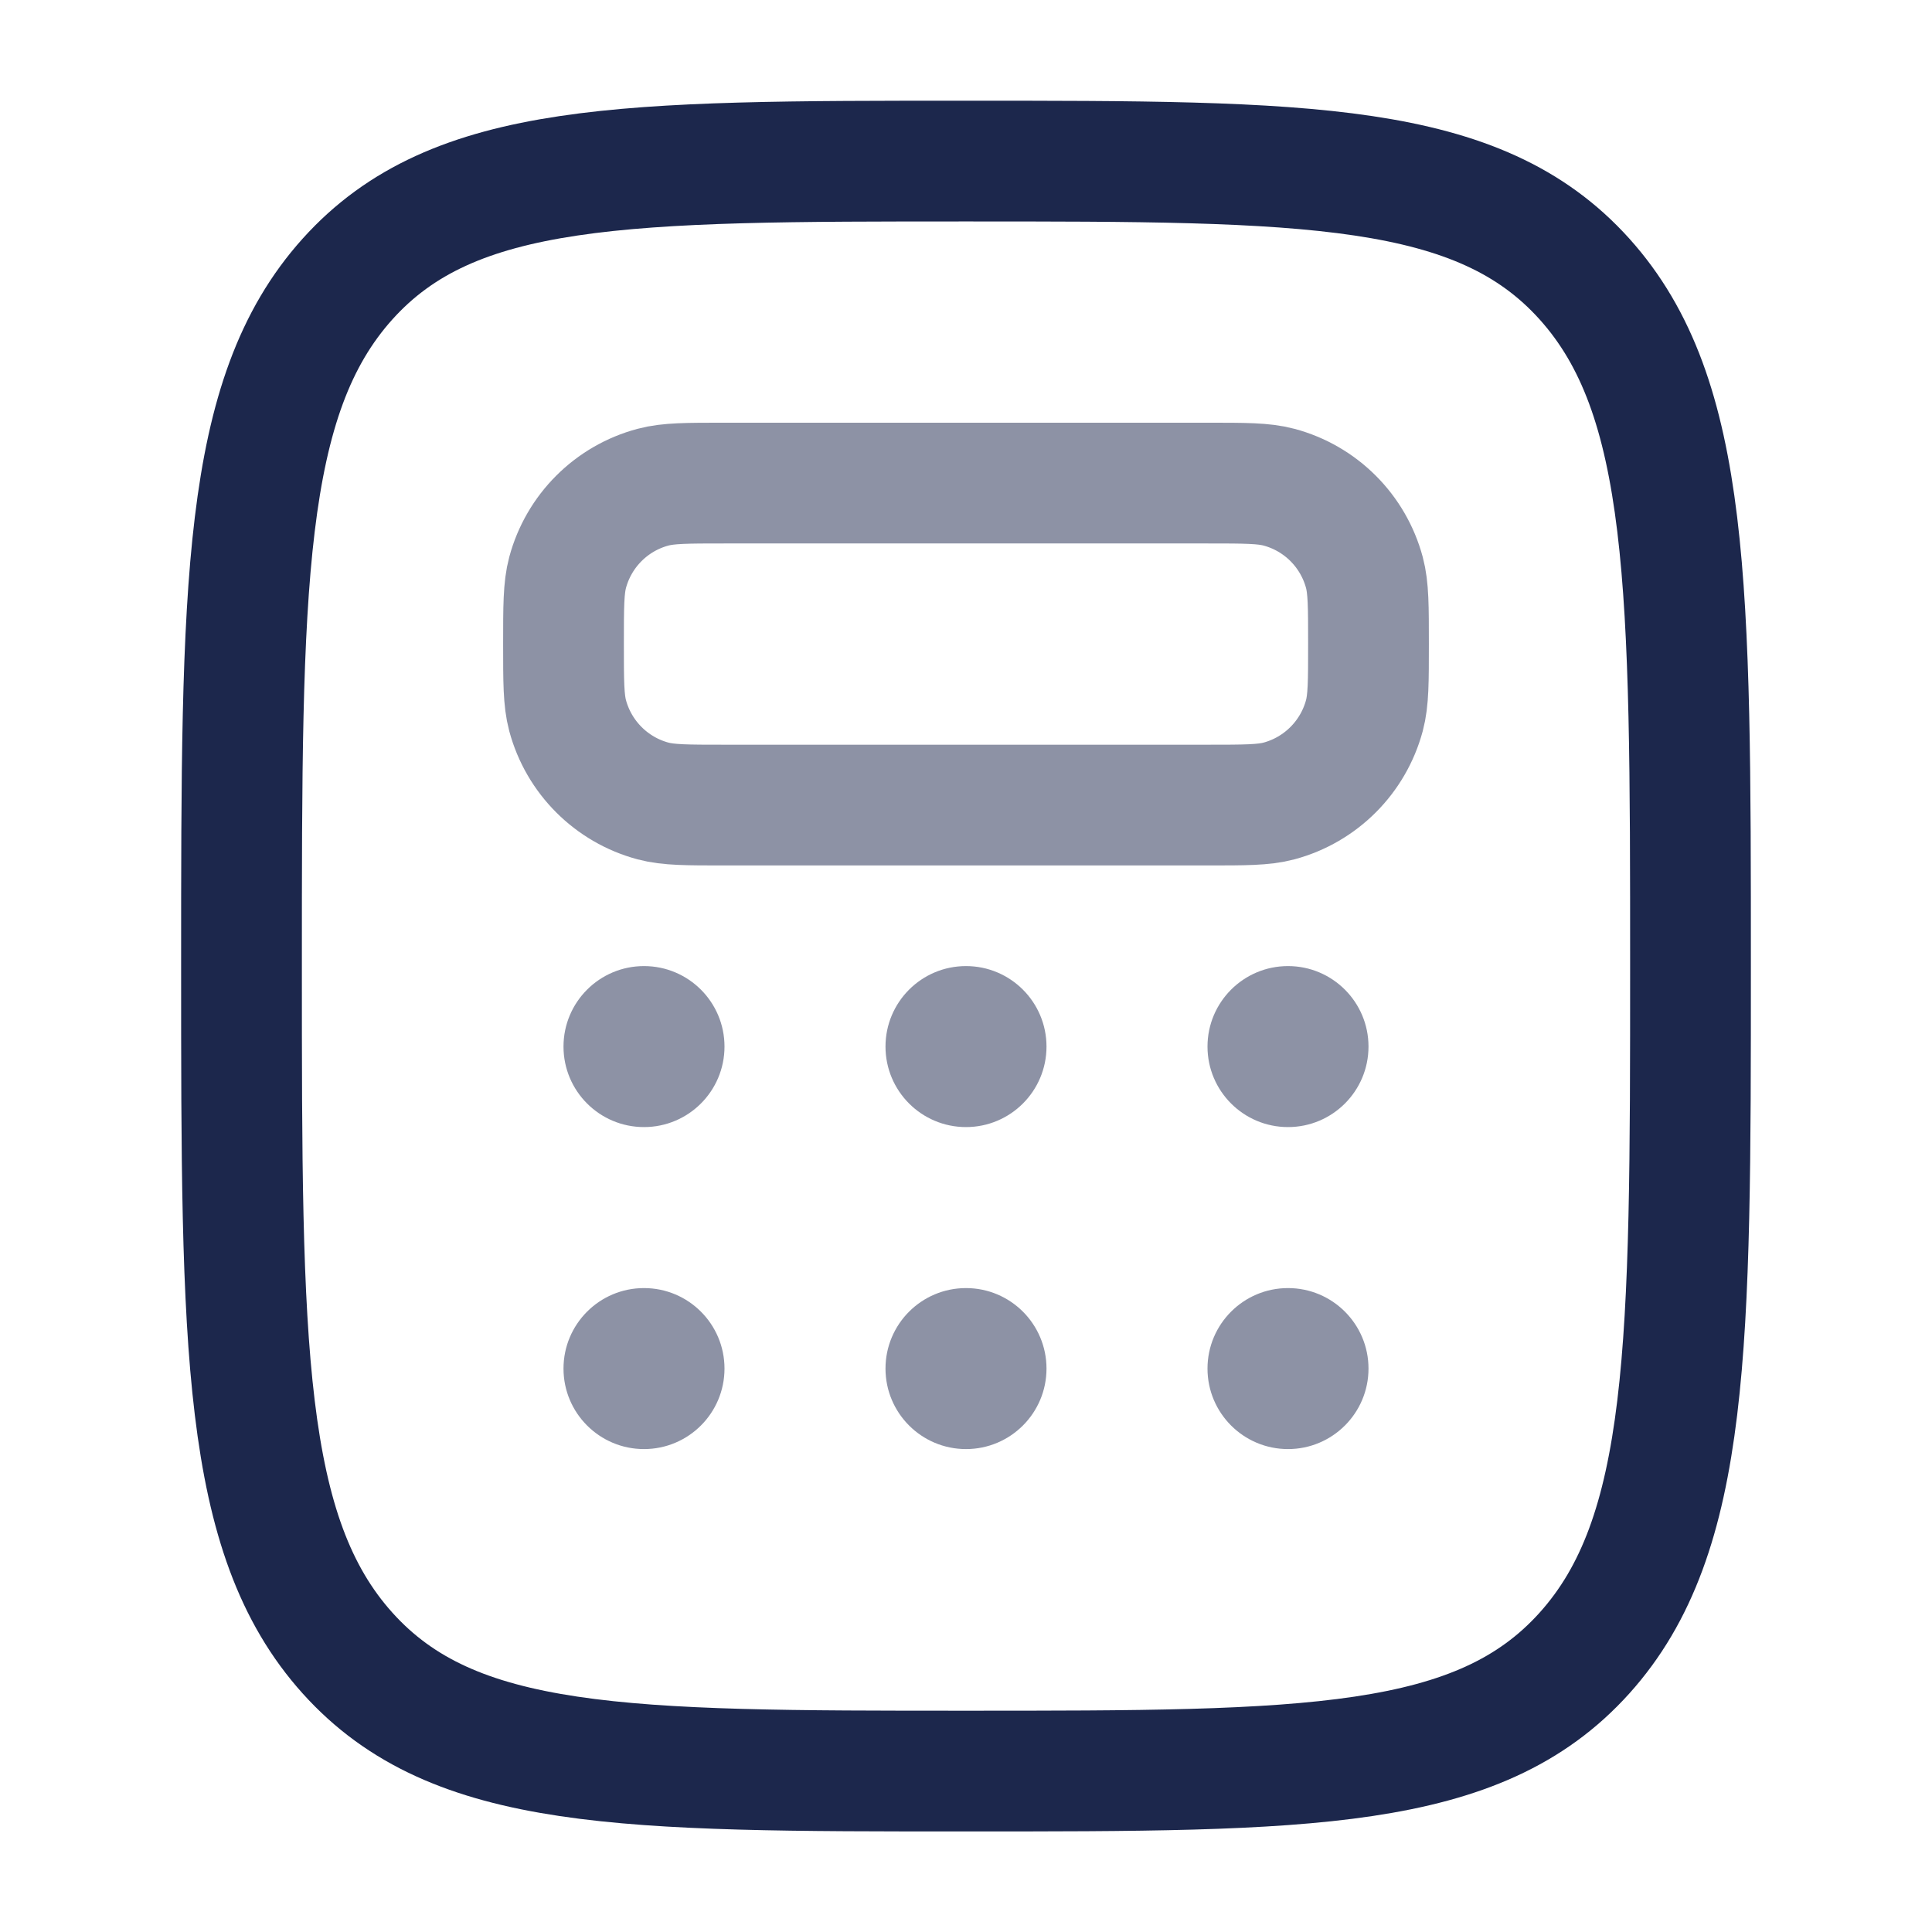 <svg width="24" height="24" viewBox="0 0 24 24" fill="none" xmlns="http://www.w3.org/2000/svg">
<path d="M4.318 20.536C5.636 22.001 7.757 22.001 12 22.001C16.243 22.001 18.364 22.001 19.682 20.536C21 19.072 21 16.715 21 12.001C21 7.287 21 4.93 19.682 3.465C18.364 2.001 16.243 2.001 12 2.001C7.757 2.001 5.636 2.001 4.318 3.465C3 4.93 3 7.287 3 12.001C3 16.715 3 19.072 4.318 20.536Z" stroke="#1C274C" stroke-width="1.5"/>
<path opacity="0.5" d="M7 8.001C7 7.536 7 7.303 7.051 7.112C7.19 6.595 7.594 6.19 8.112 6.052C8.303 6.001 8.535 6.001 9 6.001H15C15.465 6.001 15.697 6.001 15.888 6.052C16.406 6.19 16.81 6.595 16.949 7.112C17 7.303 17 7.536 17 8.001C17 8.466 17 8.698 16.949 8.889C16.81 9.406 16.406 9.811 15.888 9.95C15.697 10.001 15.465 10.001 15 10.001H9C8.535 10.001 8.303 10.001 8.112 9.95C7.594 9.811 7.19 9.406 7.051 8.889C7 8.698 7 8.466 7 8.001Z" stroke="#1C274C" stroke-width="1.5"/>
<circle opacity="0.5" cx="8" cy="13.001" r="1" fill="#1C274C"/>
<circle opacity="0.5" cx="8" cy="17.001" r="1" fill="#1C274C"/>
<circle opacity="0.5" cx="12" cy="13.001" r="1" fill="#1C274C"/>
<circle opacity="0.5" cx="12" cy="17.001" r="1" fill="#1C274C"/>
<circle opacity="0.5" cx="16" cy="13.001" r="1" fill="#1C274C"/>
<circle opacity="0.5" cx="16" cy="17.001" r="1" fill="#1C274C"/>
</svg>
